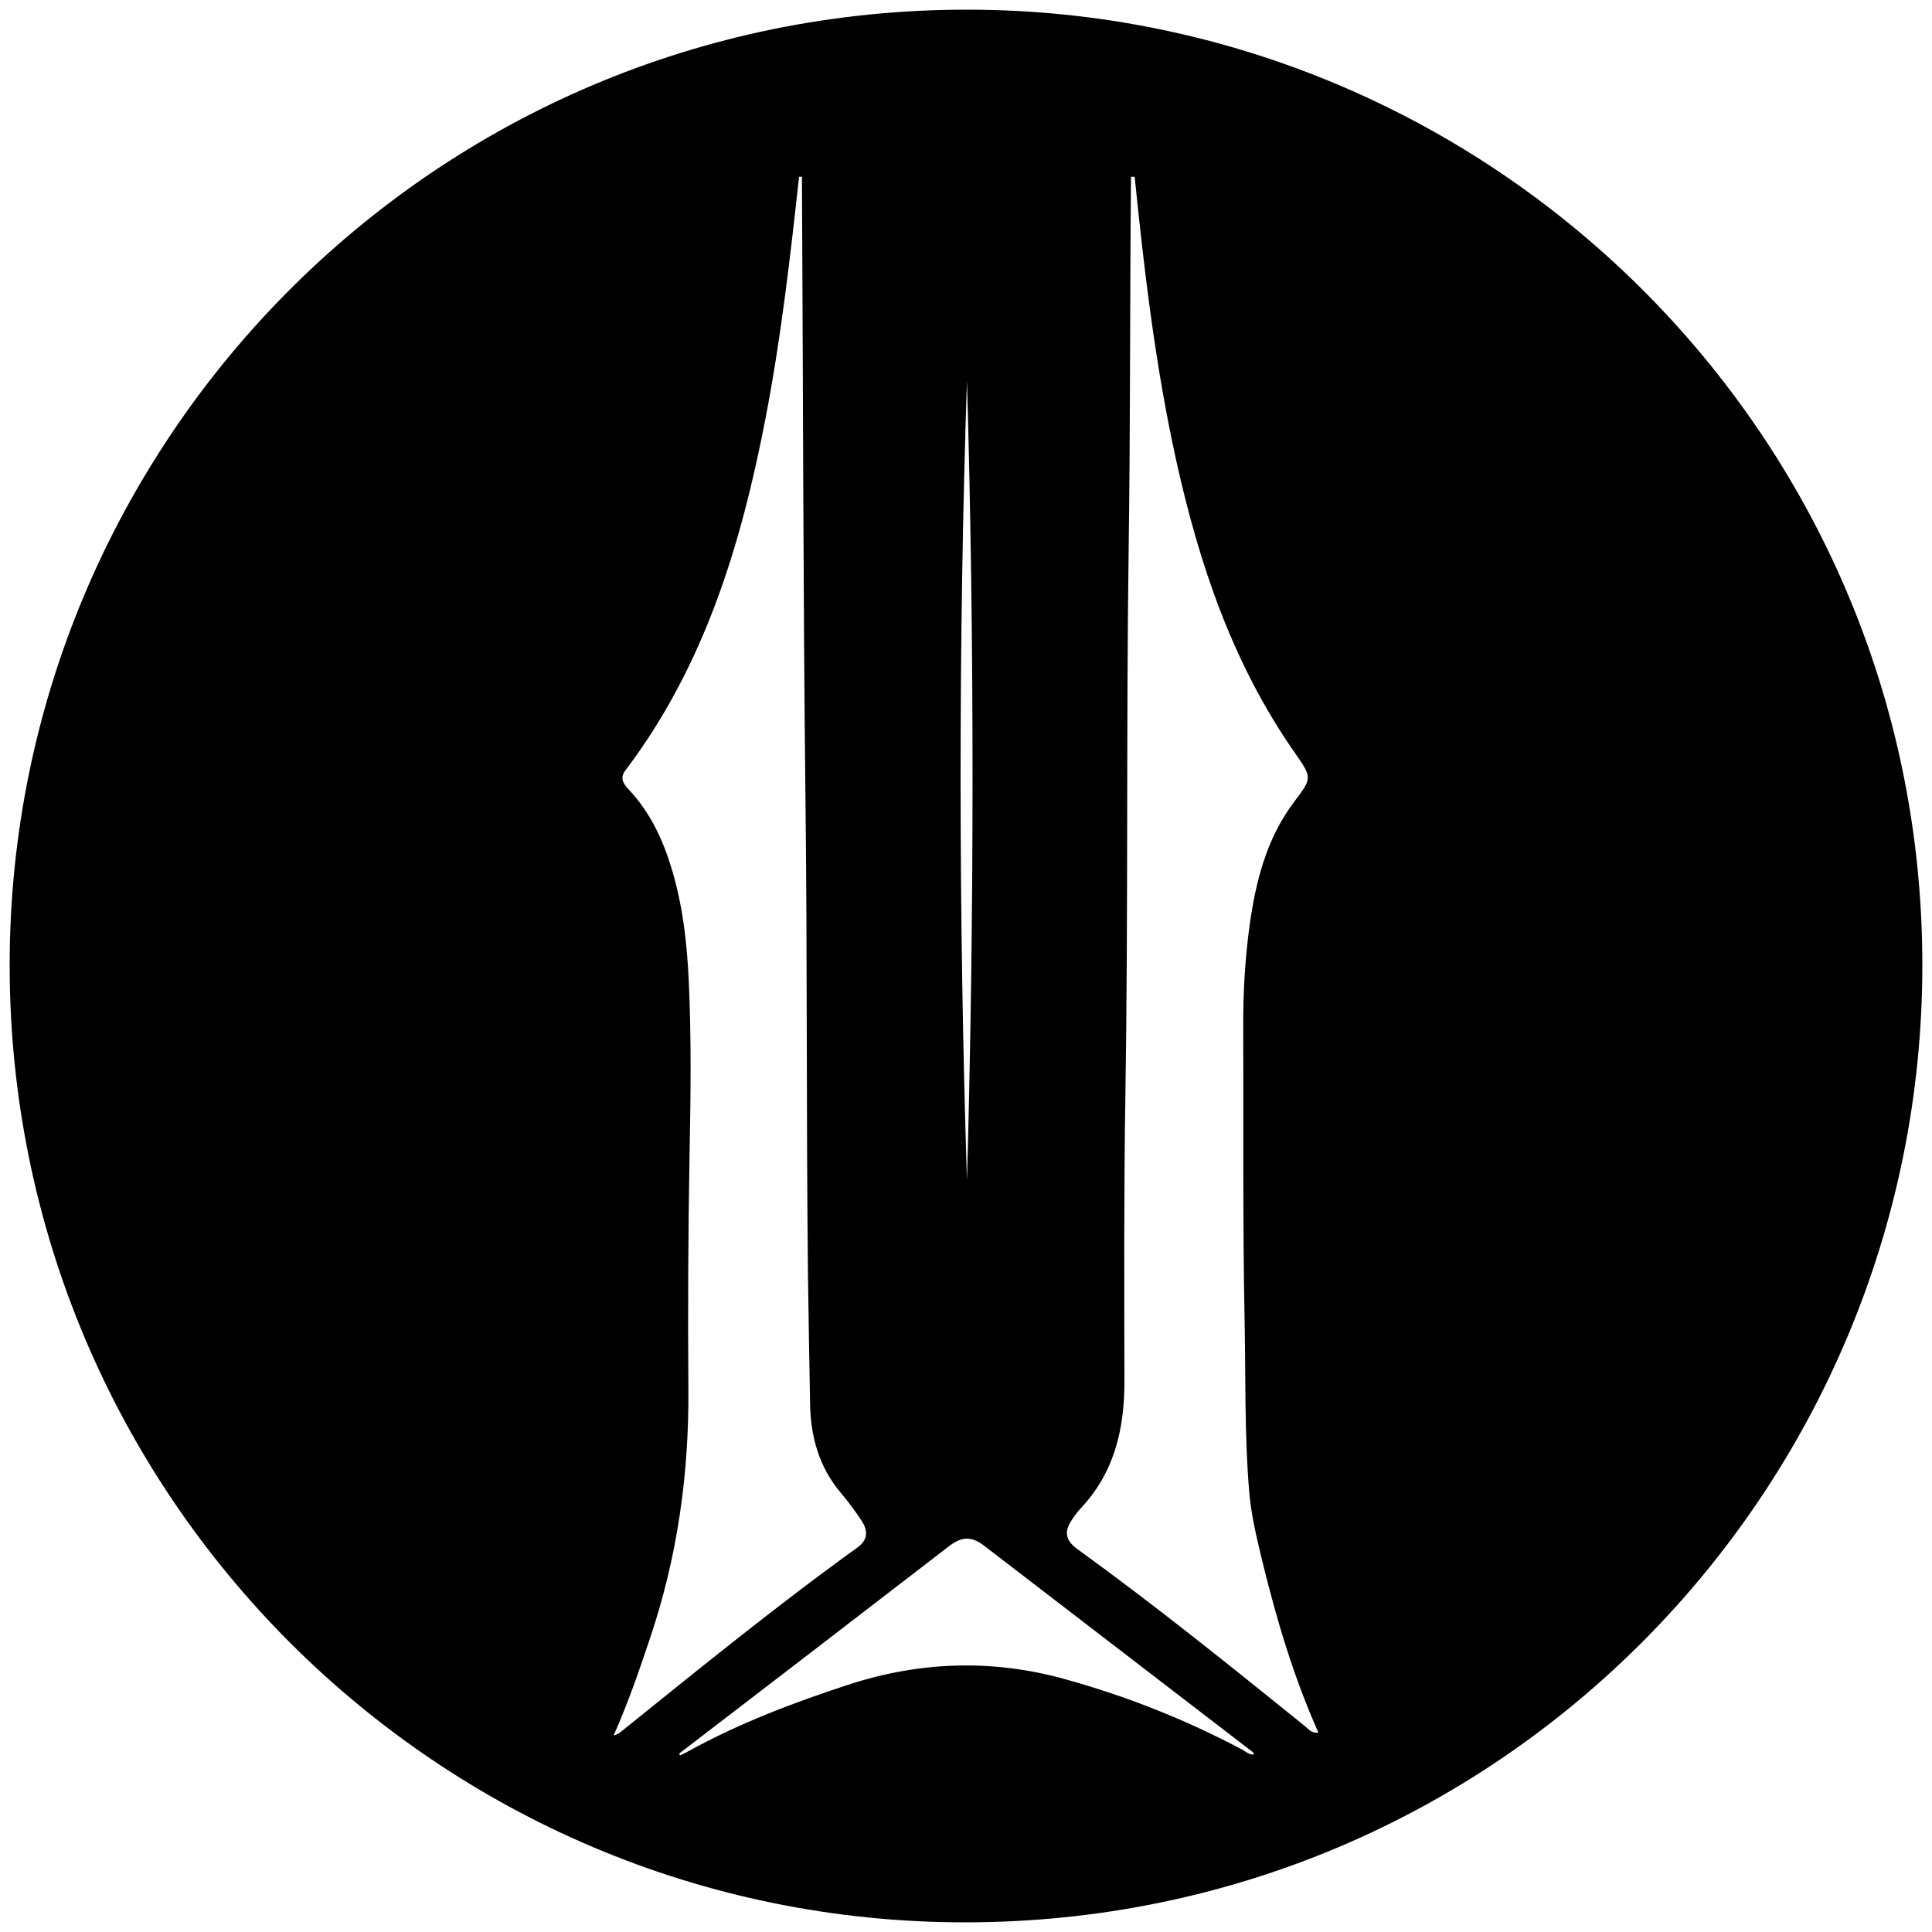 <?xml version="1.0" encoding="utf-8"?>
<!-- Generator: Adobe Illustrator 26.0.1, SVG Export Plug-In . SVG Version: 6.00 Build 0)  -->
<svg version="1.1" id="Layer_1" xmlns="http://www.w3.org/2000/svg" xmlns:xlink="http://www.w3.org/1999/xlink" x="0px" y="0px"
	 viewBox="0 0 1000 1000" style="enable-background:new 0 0 1000 1000;" xml:space="preserve">
<path d="M500.5,5C223.6,5,5,229.5,5,499.5C5,773.5,226.5,995,499.5,995C776.4,995,995,770.5,995,499.5C995,223.6,770.5,5,500.5,5z
	 M500.5,197.3c3.9,134.2,3.8,278.7,0,413.7C496.2,476,496,331.5,500.5,197.3z M317.6,898.3c7.7-17.4,13.3-33.8,18.8-50.2
	c14.2-42.1,20.3-85.2,19.9-129.5c-0.3-40.2-0.1-80.3,0.6-120.5c0.6-30.1,1-60.3-0.4-90.4c-0.9-19.6-3.1-39-8.8-57.9
	c-4.6-15.3-11.3-29.6-22.5-41.4c-2.9-3.1-4.4-6-1.3-9.9v0c40.8-54,59.7-116.7,72.3-181.8c8-41.4,12.8-83.3,17.4-125.2h1.5v4.2
	c0.6,105.7,0.6,211.3,1.8,317c1,82.4,0.4,164.7,1.3,247c0.3,22.3,0.7,44.7,1.1,67c0.3,17.1,4.7,32.7,15.9,46
	c3.9,4.6,7.5,9.5,10.8,14.5c3.3,5,3.3,9.9-2.2,13.8c-42.1,30.3-82.3,63.1-122.7,95.6C320.1,897.4,318.9,897.9,317.6,898.3z
	 M643,905.6c-29.4-15.6-60.5-27.9-92.6-36.7c-37.2-10.2-74.4-8.9-111,3c-28.8,9.4-57,20.1-83.6,34.8c-1.3,0.7-2.6,1.3-3.9,1.9
	l-0.3-1v0c46.5-35.6,93-71.4,139.5-107.2c6.4-5,11.6-5.5,18.2-0.4c46.3,35.6,92.6,71.1,138.9,106.7c0.4,0.4,0.7,0.9,1,1.4
	C646.3,908.4,644.8,906.5,643,905.6z M675.5,893.5c-38.8-31.3-77.6-62.6-118-91.8c-5.9-4.3-6.8-8.9-2.9-14.7c1.3-2.1,2.8-4.1,4.5-6
	c17.8-18.7,23-41.6,22.9-66.5c-0.1-49.2-0.3-98.4,0.5-147.6c1.5-94.6,0.4-189.2,1.7-283.8c0.9-63.8,0.6-127.7,1.2-191.6h1.9
	c5,49.3,10.8,98.4,21.5,146.8c11.9,53.8,29.3,105.4,61.3,151.2c9.2,13.2,9.1,13.1-0.3,25.6c-14.4,19.1-19.9,41.4-23.1,64.5
	c-2.3,17.2-3.3,34.5-3.2,51.8c0.2,50.8-0.3,101.5,0.7,152.1c0.6,29.6-0.1,59.2,2.4,88.8c1,12,3.9,23.8,6.7,35.5
	c7.4,30.3,16.2,60,29.1,89C678.8,897.2,677.3,895,675.5,893.5z"/>
</svg>
